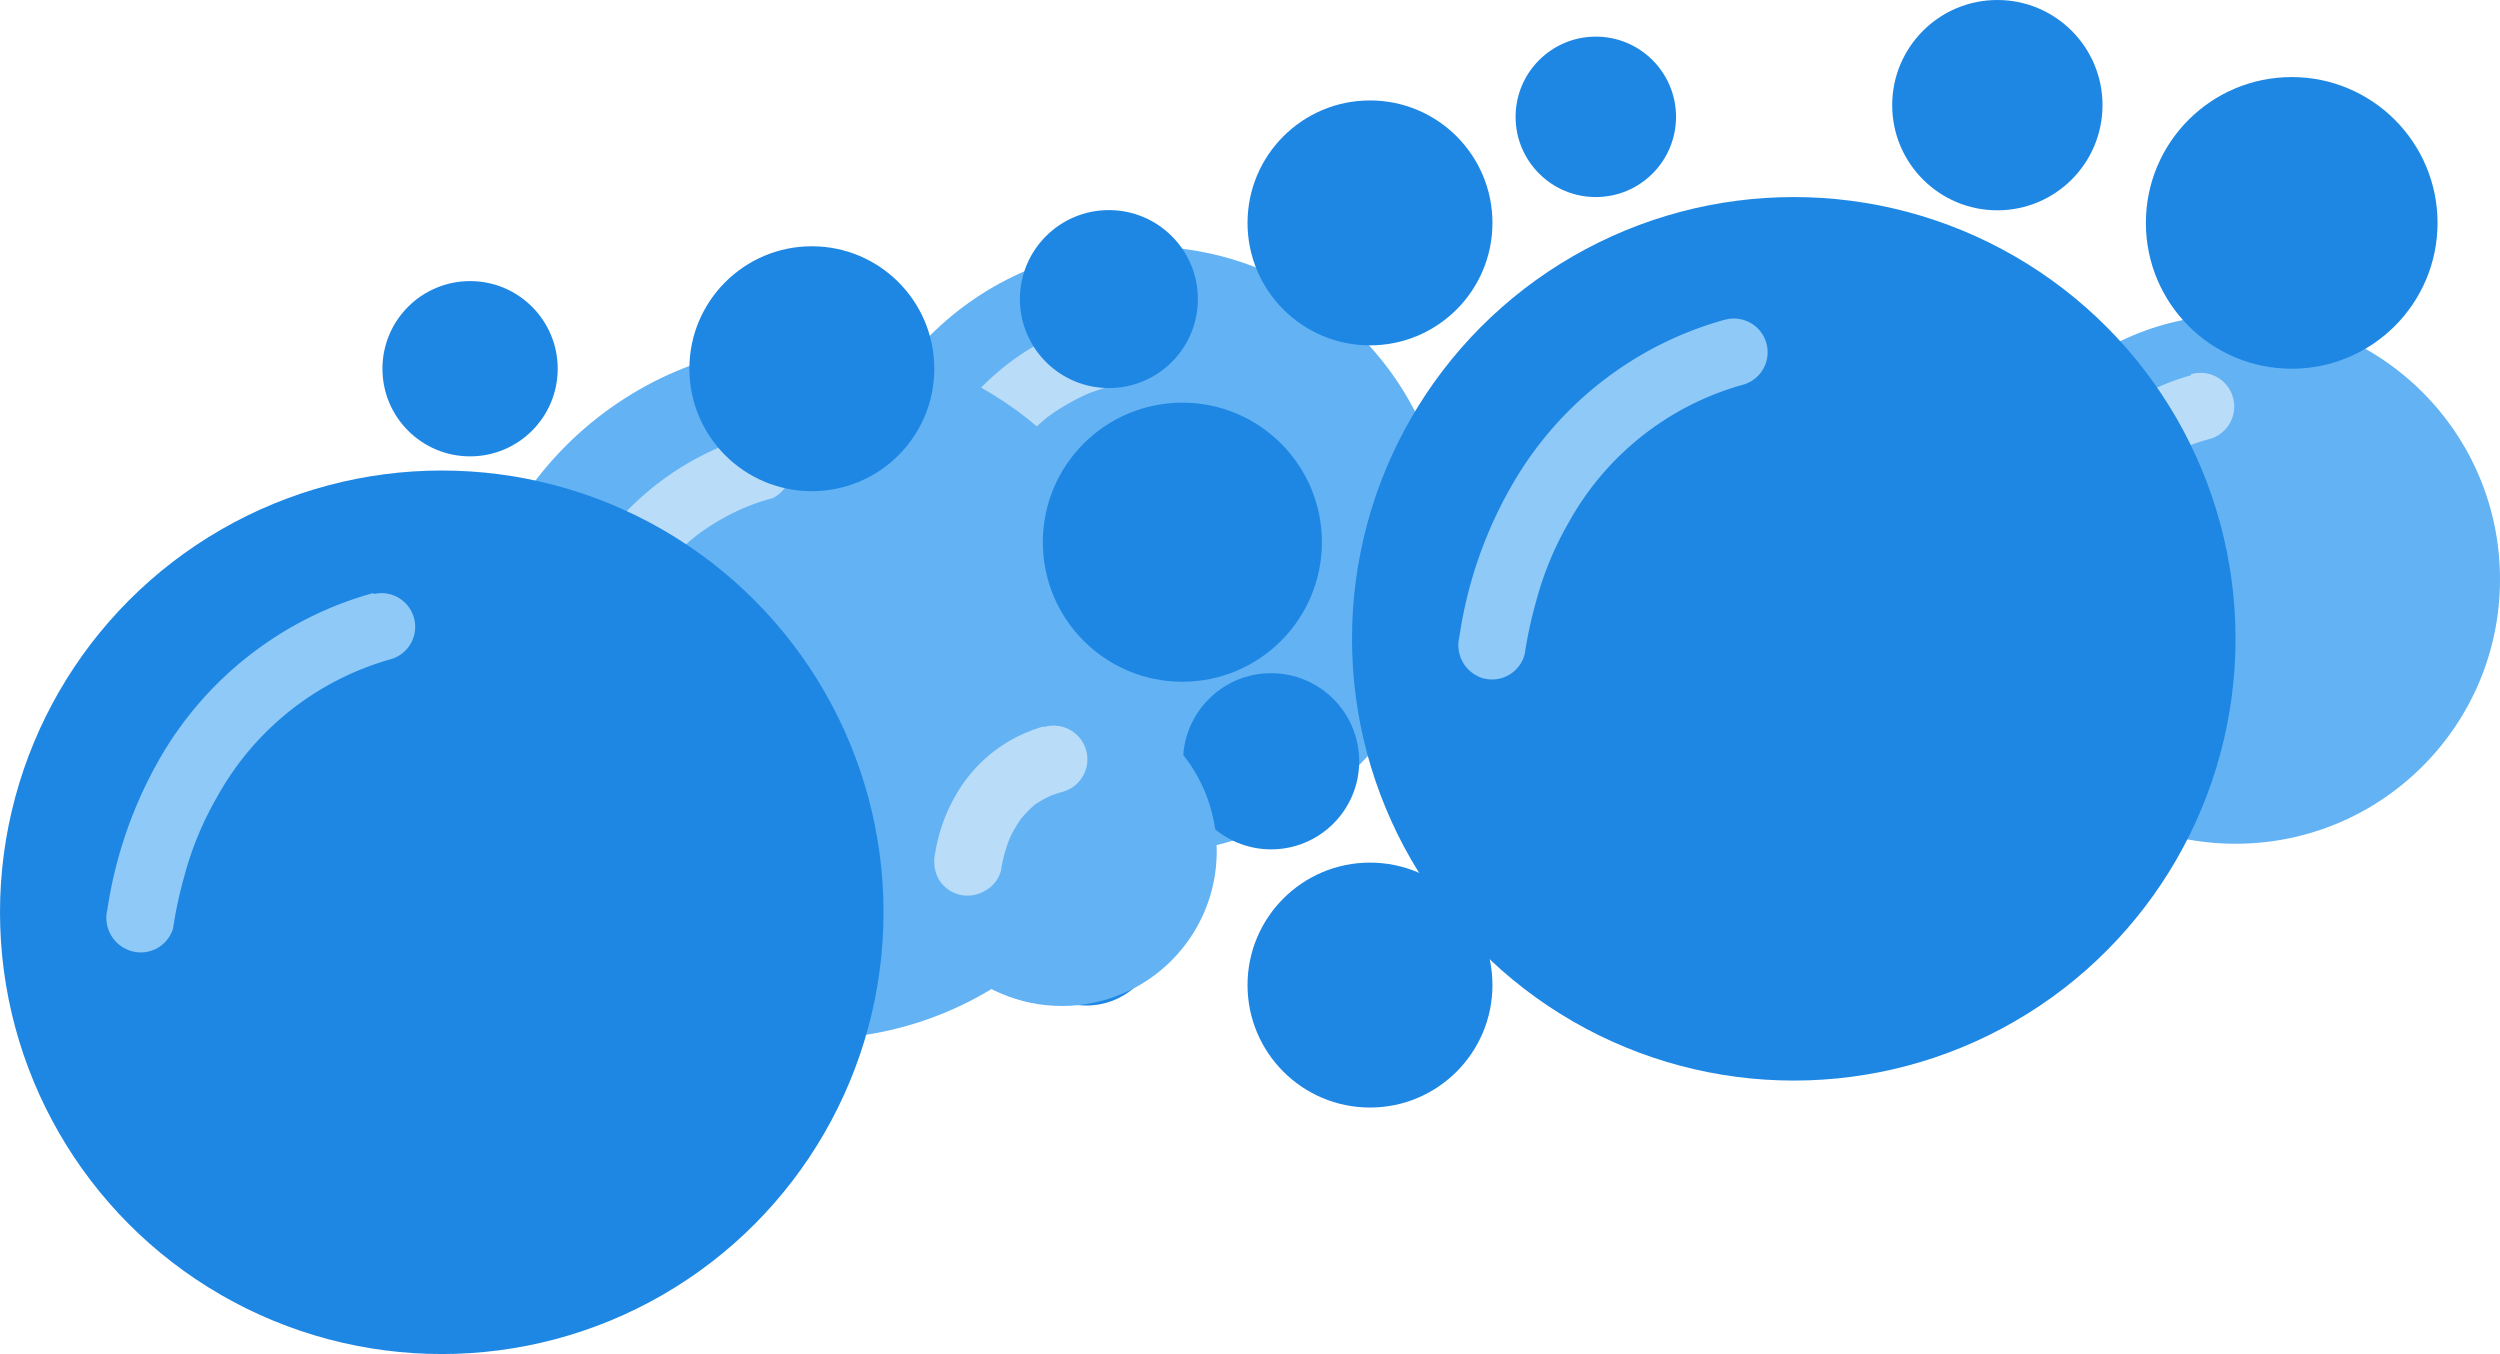 <svg class="bubbles" id="Layer_1" data-name="Layer 1" xmlns="http://www.w3.org/2000/svg" viewBox="0 0 111.26 60.26">
  <defs>
    <style>
      .cls-bubbles {
        fill: #63b2f4;
      }

      .cls-secondary {
        fill: #b9dcf8;
      }

      .cls-3 {
        fill: #1e87e3;
      }

      .cls-4 {
        fill: #8fc9f7;
      }
    </style>
  </defs>
  <g id="Group_1" data-name="Group 1">
    <g id="Bubble_1" data-name="Bubble 1">
      <g id="Bubble_1-2" data-name="Bubble 1">
        <circle class="cls-bubbles" cx="50.95" cy="24.48" r="13.51"/>
      </g>
      <g>
        <path class="cls-bubbles" d="M81.28,48.37a9.89,9.89,0,0,0-3,1.37,11.37,11.37,0,0,0-4.45,7.59" transform="translate(-32.14 -32.67)"/>
        <path class="cls-secondary" d="M80.88,46.93a11.33,11.33,0,0,0-6.76,5.19,13.71,13.71,0,0,0-1.71,4.81,1.55,1.55,0,0,0,1,1.85,1.53,1.53,0,0,0,1.85-1.05,13,13,0,0,1,.35-1.62q.18-.61.42-1.23c.11-.3-.12.26,0,0s.11-.26.17-.39.22-.43.34-.64.25-.44.39-.65l.24-.34c0-.06.32-.41.1-.14a10.38,10.38,0,0,1,1.22-1.26s.4-.33.17-.16l.34-.24a10.18,10.18,0,0,1,1-.6l.42-.21,0,0,.27-.11c.29-.1.58-.2.88-.28a1.5,1.5,0,1,0-.8-2.89Z" transform="translate(-32.14 -32.67)"/>
      </g>
    </g>
    <g id="Bubble_3" data-name="Bubble 3">
      <g id="Bubble_1-3" data-name="Bubble 1">
        <circle class="cls-bubbles" cx="74.51" cy="35.66" r="7.76"/>
      </g>
      <g>
        <path class="cls-bubbles" d="M106.19,63.7a5.63,5.63,0,0,0-1.71.78,6.53,6.53,0,0,0-2.55,4.36" transform="translate(-32.14 -32.67)"/>
        <path class="cls-secondary" d="M105.79,62.25a7.21,7.21,0,0,0-4.26,3.27,8.24,8.24,0,0,0-1,2.92,1.62,1.62,0,0,0,.15,1.16,1.5,1.5,0,0,0,2,.53,1.47,1.47,0,0,0,.69-.89,7,7,0,0,1,.2-.93c.07-.24.15-.48.24-.71s-.16.36-.06.14l.1-.22c.06-.13.13-.25.2-.37s.14-.25.22-.37l.14-.2c.07-.1.27-.29,0,0a9.42,9.42,0,0,1,.69-.72c.09-.08.35-.26,0,0l.2-.14a4.85,4.85,0,0,1,.57-.35l.24-.12-.12,0,.15,0a5.08,5.08,0,0,1,.51-.17,1.51,1.51,0,0,0,1-1.84,1.54,1.54,0,0,0-1.85-1Z" transform="translate(-32.14 -32.67)"/>
      </g>
    </g>
    <g id="Bubble_6" data-name="Bubble 6">
      <circle class="cls-3" cx="60.97" cy="43.84" r="5.45"/>
    </g>
    <g id="Bubble_7" data-name="Bubble 7">
      <circle class="cls-3" cx="48.35" cy="41.5" r="3.25"/>
    </g>
    <g id="Bubble_5" data-name="Bubble 5">
      <circle class="cls-3" cx="87.72" cy="38.87" r="5.45"/>
    </g>
    <g id="Bubble_2" data-name="Bubble 2">
      <circle class="cls-3" cx="70.86" cy="22.04" r="5.45"/>
    </g>
    <g id="Bubble_4" data-name="Bubble 4">
      <circle class="cls-3" cx="25.55" cy="34.27" r="6.36"/>
    </g>
  </g>
  <g id="Group_2" data-name="Group 2">
    <g id="Bubble_3-2" data-name="Bubble 3">
      <g id="Bubble_1-4" data-name="Bubble 1">
        <circle class="cls-bubbles" cx="99.49" cy="25.78" r="11.77"/>
      </g>
      <g>
        <path class="cls-bubbles" d="M130.05,50.81A8.49,8.49,0,0,0,127.46,52a9.87,9.87,0,0,0-3.87,6.62" transform="translate(-32.14 -32.67)"/>
        <path class="cls-secondary" d="M129.65,49.37a10.07,10.07,0,0,0-6,4.61,11.84,11.84,0,0,0-1.51,4.24A1.5,1.5,0,1,0,125,59a11.87,11.87,0,0,1,.31-1.41c.1-.36.23-.71.36-1.07s-.13.29,0,0,.1-.23.16-.34.19-.37.29-.56.22-.38.34-.56l.21-.3c.06-.09.22-.42.06-.09a3.08,3.08,0,0,1,.51-.58,6.51,6.51,0,0,1,.54-.51c.06,0,.4-.32.12-.11l.3-.21a6.78,6.78,0,0,1,.86-.52c.12-.07.25-.12.37-.18h0a.92.92,0,0,1,.23-.09,6.91,6.91,0,0,1,.77-.25,1.5,1.5,0,1,0-.8-2.89Z" transform="translate(-32.14 -32.67)"/>
      </g>
    </g>
    <g id="Bubble_2-2" data-name="Bubble 2">
      <g id="Bubble_1-5" data-name="Bubble 1">
        <circle class="cls-bubbles" cx="36.13" cy="30.77" r="15.47"/>
      </g>
      <g>
        <path class="cls-bubbles" d="M66.2,53.39A11.19,11.19,0,0,0,62.79,55c-4.07,2.79-4.91,7.49-5.09,8.69" transform="translate(-32.14 -32.67)"/>
        <path class="cls-secondary" d="M65.8,52a12.76,12.76,0,0,0-7.61,5.84,15.2,15.2,0,0,0-1.94,5.46,1.55,1.55,0,0,0,1,1.85,1.51,1.51,0,0,0,1.84-1,14.53,14.53,0,0,1,.41-1.85A13.76,13.76,0,0,1,60,60.79c.12-.32-.1.21,0-.08s.13-.3.2-.44.25-.5.39-.74.29-.5.45-.74.18-.27.27-.4.32-.41.15-.2a11.2,11.2,0,0,1,1.39-1.45l.24-.2c.13-.1.26-.2.4-.29a9.27,9.27,0,0,1,1.14-.68,8.93,8.93,0,0,1,1.9-.73A1.5,1.5,0,0,0,65.8,52Z" transform="translate(-32.14 -32.67)"/>
      </g>
    </g>
    <g id="Bubble_5-2" data-name="Bubble 5">
      <circle class="cls-3" cx="55.52" cy="26.27" r="2.23"/>
    </g>
    <g id="Bubble_8" data-name="Bubble 8">
      <circle class="cls-3" cx="12.67" cy="39.37" r="5.62"/>
    </g>
    <g id="Bubble_6-2" data-name="Bubble 6">
      <circle class="cls-3" cx="81.23" cy="32.21" r="4.48"/>
    </g>
    <g id="Bubble_7-2" data-name="Bubble 7">
      <circle class="cls-3" cx="56.57" cy="33.88" r="3.92"/>
    </g>
    <g id="Bubble_4-2" data-name="Bubble 4">
      <g id="Bubble_1-6" data-name="Bubble 1">
        <circle class="cls-bubbles" cx="67.86" cy="30.33" r="6.89"/>
      </g>
      <g>
        <path class="cls-bubbles" d="M99.59,58.88a5,5,0,0,0-1.52.69,5.82,5.82,0,0,0-2.27,3.87" transform="translate(-32.14 -32.67)"/>
        <path class="cls-secondary" d="M99.19,57.43a6.51,6.51,0,0,0-3.89,3A7.54,7.54,0,0,0,94.36,63a1.61,1.61,0,0,0,.15,1.16,1.53,1.53,0,0,0,.89.69,1.51,1.51,0,0,0,1.16-.15,1.45,1.45,0,0,0,.69-.9,7,7,0,0,1,.43-1.55l-.15.36a6.06,6.06,0,0,1,.76-1.3l-.24.3a5.26,5.26,0,0,1,.85-.85l-.3.24a5,5,0,0,1,1.09-.64l-.36.15c.21-.09.43-.16.65-.23a1.51,1.51,0,0,0,1-1.84,1.53,1.53,0,0,0-1.84-1Z" transform="translate(-32.14 -32.67)"/>
      </g>
    </g>
    <g id="Bubble_1-2" data-name="Bubble 1">
      <circle class="cls-3" cx="77.96" cy="21.96" r="4.31"/>
    </g>
  </g>
  <g id="Group_3" data-name="Group 3">
    <g id="Bubble_6-3" data-name="Bubble 6">
      <g id="Bubble_1-8" data-name="Bubble 1">
        <circle class="cls-3" cx="79.83" cy="28.43" r="19.66"/>
      </g>
      <g>
        <path class="cls-3" d="M109.33,48.33a14.35,14.35,0,0,0-4.33,2c-5.16,3.55-6.24,9.51-6.47,11" transform="translate(-32.14 -32.67)"/>
        <path class="cls-4" d="M108.93,46.89a15.77,15.77,0,0,0-9.42,7.23A19,19,0,0,0,97.09,61a1.54,1.54,0,0,0,1,1.84A1.5,1.5,0,0,0,100,61.76a18.92,18.92,0,0,1,.51-2.35,14.36,14.36,0,0,1,1.44-3.48,12.78,12.78,0,0,1,7.8-6.15,1.5,1.5,0,0,0-.8-2.89Z" transform="translate(-32.14 -32.67)"/>
      </g>
    </g>
    <g id="Bubble_10" data-name="Bubble 10">
      <g id="Bubble_1-9" data-name="Bubble 1">
        <circle class="cls-3" cx="19.66" cy="40.6" r="19.66"/>
      </g>
      <g>
        <path class="cls-3" d="M49.16,60.5a14.35,14.35,0,0,0-4.33,2C39.67,66,38.59,72,38.36,73.54" transform="translate(-32.14 -32.67)"/>
        <path class="cls-4" d="M48.76,59.06a15.82,15.82,0,0,0-9.43,7.23,19.2,19.2,0,0,0-2.41,6.85A1.54,1.54,0,0,0,38,75a1.5,1.5,0,0,0,1.84-1,18.69,18.69,0,0,1,.51-2.36,14.36,14.36,0,0,1,1.44-3.48A12.78,12.78,0,0,1,49.56,62a1.5,1.5,0,0,0-.8-2.89Z" transform="translate(-32.14 -32.67)"/>
      </g>
    </g>
    <g id="Bubble_4-3" data-name="Bubble 4">
      <circle class="cls-3" cx="60.97" cy="9.92" r="5.45"/>
    </g>
    <g id="Bubble_5-3" data-name="Bubble 5">
      <circle class="cls-3" cx="49.35" cy="13.31" r="3.96"/>
    </g>
    <g id="Bubble_9" data-name="Bubble 9">
      <circle class="cls-3" cx="52.62" cy="24.13" r="6.21"/>
    </g>
    <g id="Bubble_7-3" data-name="Bubble 7">
      <circle class="cls-3" cx="36.13" cy="16.41" r="5.45"/>
    </g>
    <g id="Bubble_8-3" data-name="Bubble 8">
      <circle class="cls-3" cx="20.92" cy="16.41" r="3.9"/>
    </g>
    <g id="Bubble_1-3" data-name="Bubble 1">
      <circle class="cls-3" cx="71.02" cy="5.2" r="3.57"/>
    </g>
    <g id="Bubble_2-3" data-name="Bubble 2">
      <circle class="cls-3" cx="88.89" cy="4.68" r="4.68"/>
    </g>
    <g id="Bubble_3-3" data-name="Bubble 3">
      <circle class="cls-3" cx="101.99" cy="9.92" r="6.49"/>
    </g>
    <g id="Bubble_11" data-name="Bubble 11">
      <g id="Bubble_1-11" data-name="Bubble 1">
        <circle class="cls-bubbles" cx="47.26" cy="37.88" r="6.89"/>
      </g>
      <g>
        <path class="cls-bubbles" d="M79,66.44a4.88,4.88,0,0,0-1.52.69A5.75,5.75,0,0,0,75.21,71" transform="translate(-32.14 -32.67)"/>
        <path class="cls-secondary" d="M78.59,65a6.52,6.52,0,0,0-3.88,3,7.49,7.49,0,0,0-.95,2.63,1.67,1.67,0,0,0,.15,1.16,1.52,1.52,0,0,0,.9.69A1.54,1.54,0,0,0,76,72.3a1.42,1.42,0,0,0,.69-.9,6.52,6.52,0,0,1,.44-1.55l-.16.36a6.13,6.13,0,0,1,.76-1.31l-.23.31a5.2,5.2,0,0,1,.84-.85l-.3.23A5.15,5.15,0,0,1,79.09,68l-.36.15a5.75,5.75,0,0,1,.66-.23,1.5,1.5,0,1,0-.8-2.89Z" transform="translate(-32.14 -32.67)"/>
      </g>
    </g>
  </g>
</svg>